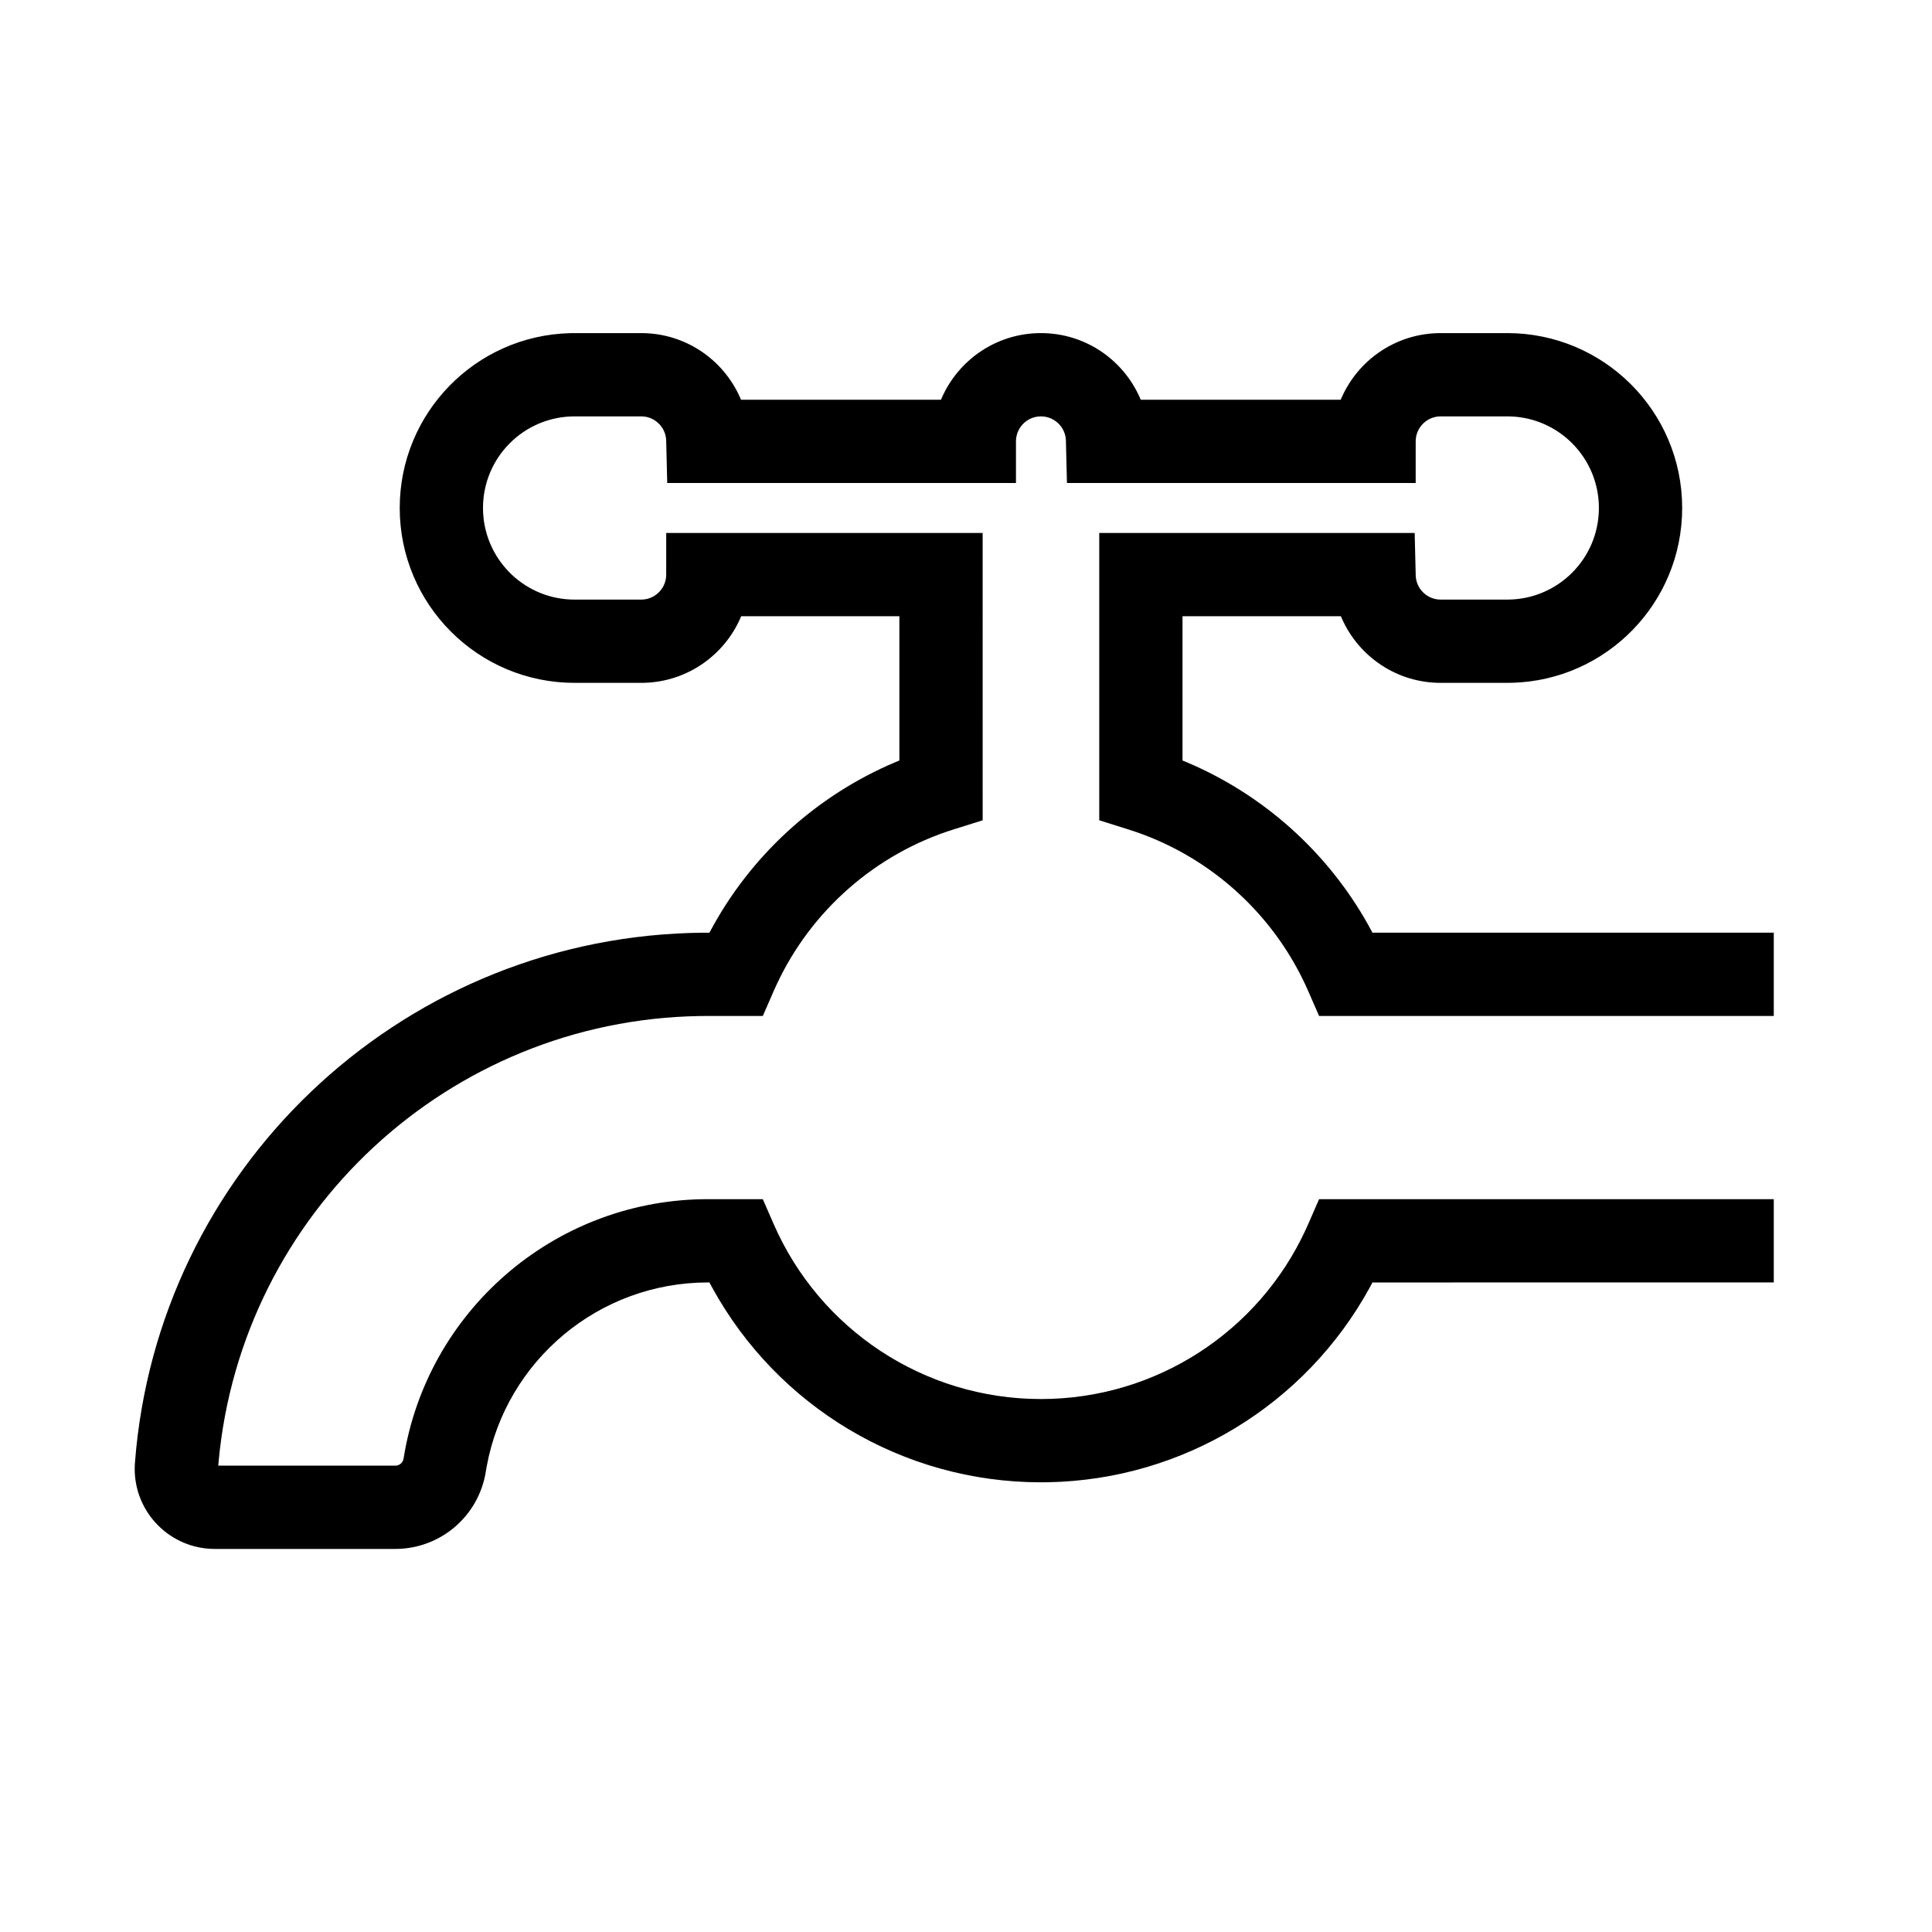 <?xml version="1.0" encoding="UTF-8"?>
<svg  viewBox="0 0 116 116" version="1.1" xmlns="http://www.w3.org/2000/svg" xmlns:xlink="http://www.w3.org/1999/xlink">
    <title>valve</title>
    <g id="valve" stroke="none" stroke-width="1" fill="none" fill-rule="evenodd">
        <path d="M38.5,20 C41.121,20 43.391,21.555 44.418,23.831 L44.49,24 L56.498,24 L56.555,23.869 C57.535,21.657 59.713,20.094 62.267,20.004 L62.5,20 C65.121,20 67.391,21.555 68.418,23.831 L68.49,24 L80.498,24 L80.555,23.869 C81.535,21.657 83.713,20.094 86.267,20.004 L86.5,20 L90.5,20 C96.299,20 101,24.701 101,30.5 C101,36.204 96.452,40.846 90.784,40.996 L90.5,41 L86.5,41 C83.879,41 81.609,39.445 80.582,37.169 L80.509,37 L70.999,37 L71,45.662 L71.231,45.757 C75.866,47.711 79.725,51.177 82.169,55.565 L82.403,55.999 L106.5,56 L106.5,61 L79.2,61 L78.545,59.501 C76.577,54.997 72.779,51.503 68.13,49.925 L67.751,49.801 L66.001,49.251 L66,32 L84.939,32 L85.002,34.577 C85.039,35.324 85.624,35.925 86.36,35.994 L86.5,36 L90.5,36 C93.538,36 96,33.538 96,30.5 C96,27.537 93.656,25.12 90.721,25.004 L90.5,25 L86.5,25 C85.72,25 85.08,25.595 85.007,26.356 L85,26.5 L85,29 L64.061,29 L63.998,26.423 C63.959,25.629 63.3,25 62.5,25 C61.72,25 61.08,25.595 61.007,26.356 L61,26.5 L61,29 L40.061,29 L39.998,26.423 C39.961,25.676 39.376,25.075 38.64,25.006 L38.5,25 L34.5,25 C31.462,25 29,27.462 29,30.5 C29,33.463 31.344,35.88 34.279,35.996 L34.5,36 L38.5,36 C39.28,36 39.92,35.405 39.993,34.644 L40,34.5 L40,32 L59,32 L59.001,49.251 L57.25,49.801 C52.555,51.275 48.685,54.689 46.619,59.138 L46.455,59.501 L45.8,61 L42.52,61 L42.016,61.004 C26.931,61.246 14.499,72.848 13.126,87.756 L13.104,88 L23.736,88 C23.95,88 24.137,87.864 24.207,87.668 L24.233,87.561 C25.639,78.758 33.181,72.171 42.151,72.003 L42.502,72 L45.801,72.002 L46.455,73.5 C49.22,79.825 55.477,84 62.5,84 C69.4,84 75.561,79.971 78.396,73.831 L78.545,73.5 L79.2,72.001 L106.5,72 L106.5,77 L82.404,77.001 L82.228,77.328 C78.395,84.308 71.083,88.847 62.916,88.996 L62.5,89 C54.166,89 46.67,84.427 42.772,77.328 L42.595,77 L42.5,77 C35.951,77 30.391,81.695 29.224,88.037 L29.165,88.381 C28.745,90.965 26.567,92.884 23.973,92.995 L23.736,93 L12.894,93 C10.24,93 8.088,90.848 8.088,88.194 C8.088,88.071 8.093,87.949 8.102,87.826 C9.446,70.308 23.821,56.568 41.422,56.017 L41.956,56.004 L42.595,56 L42.607,55.979 C45.035,51.395 48.99,47.771 53.77,45.757 L54,45.662 L54,37 L44.5,37 L44.445,37.131 C43.465,39.343 41.287,40.906 38.733,40.996 L38.5,41 L34.5,41 C28.701,41 24,36.299 24,30.5 C24,24.796 28.548,20.154 34.216,20.004 L34.5,20 L38.5,20 Z" id="Path" fill="#000000" fill-rule="nonzero"></path>
    </g>
</svg>